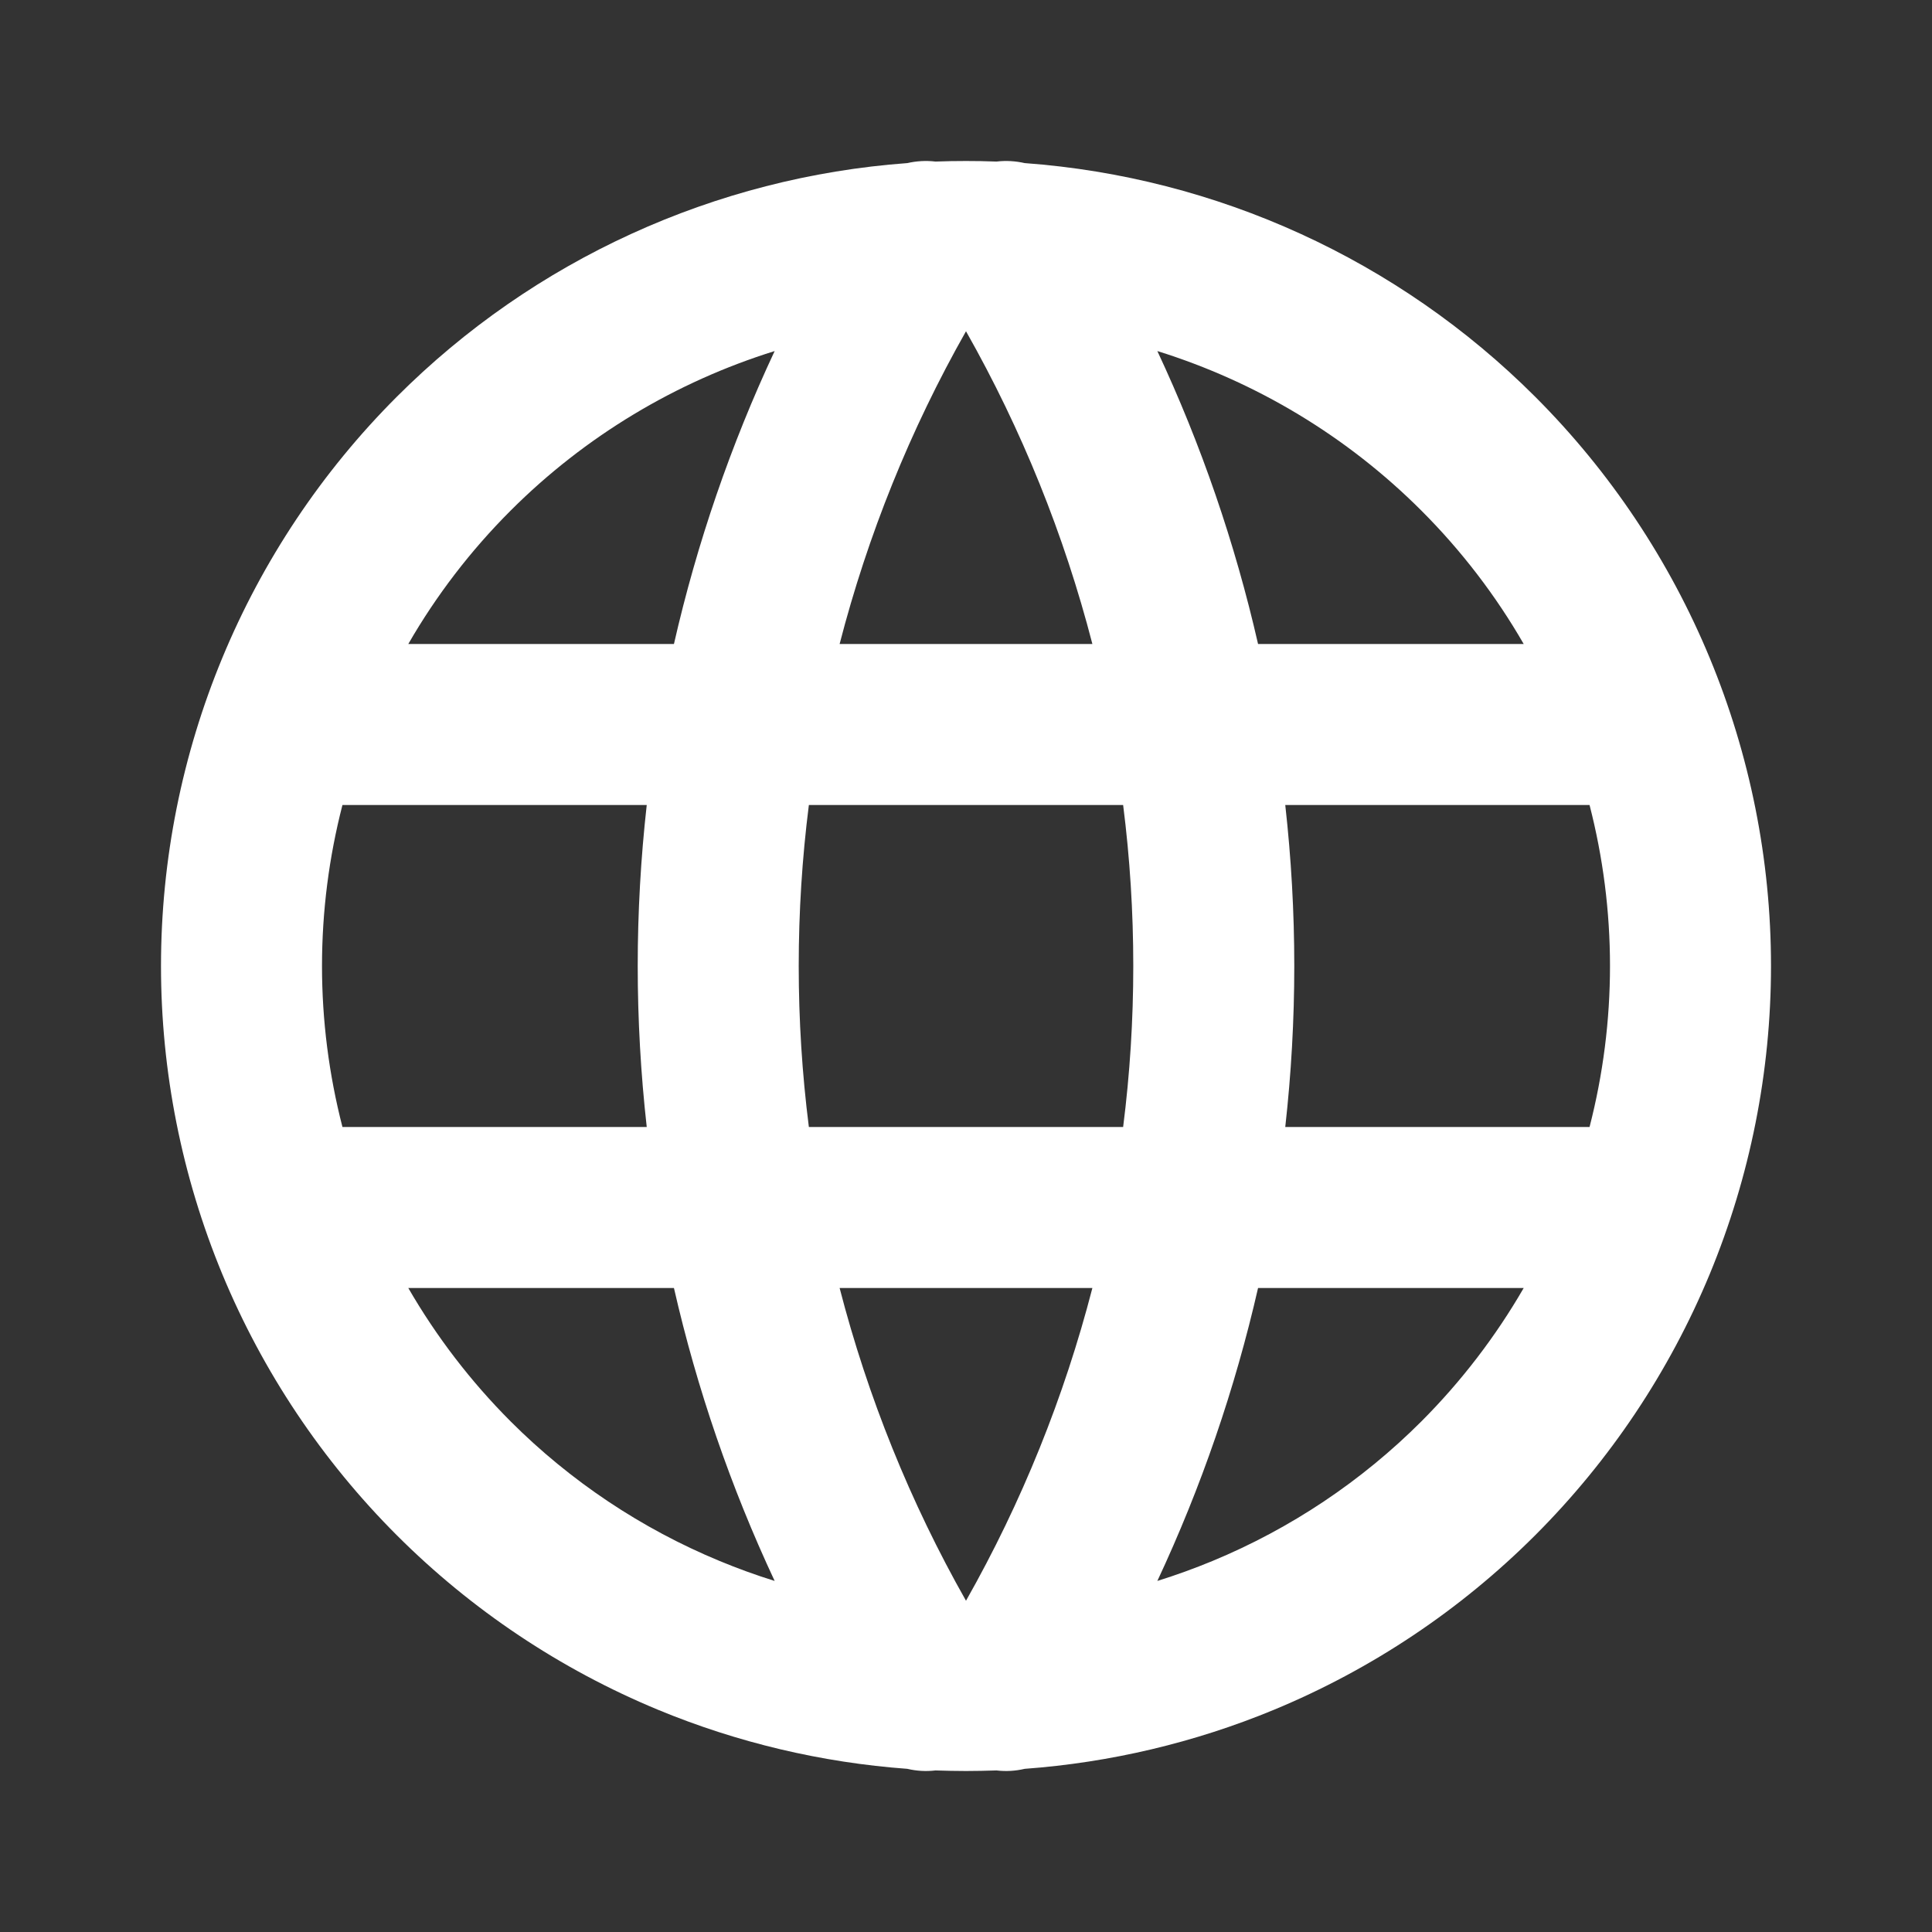 <svg width="24" height="24" viewBox="0 0 24 24" fill="none" xmlns="http://www.w3.org/2000/svg">
<rect x="0" y="0" width="24" height="24" fill="#333333" stroke="none"/>
<path fill-rule="evenodd" clip-rule="evenodd" d="M12.729 2.026C12.615 2 12.496 1.993 12.379 2.007C12.253 2.002 12.127 2 12 2C11.873 2 11.747 2.002 11.621 2.007C11.504 1.993 11.385 2 11.271 2.026C8.885 2.201 6.632 3.226 4.929 4.929C3.054 6.804 2 9.348 2 12C2 13.313 2.259 14.614 2.761 15.827C3.264 17.04 4 18.142 4.929 19.071C5.858 20 6.96 20.736 8.173 21.239C9.161 21.648 10.207 21.895 11.271 21.973C11.385 22 11.504 22.007 11.621 21.993C11.748 21.997 11.874 22 12 22C12.126 22 12.252 21.997 12.379 21.993C12.496 22.007 12.615 22 12.729 21.973C13.793 21.895 14.839 21.648 15.827 21.239C17.04 20.736 18.142 20 19.071 19.071C20 18.142 20.736 17.04 21.239 15.827C21.741 14.614 22 13.313 22 12C22 9.348 20.946 6.804 19.071 4.929C17.368 3.226 15.115 2.201 12.729 2.026ZM9.623 4.361C8.397 4.743 7.268 5.418 6.343 6.343C5.844 6.842 5.418 7.399 5.072 8H8.372C8.658 6.747 9.077 5.527 9.623 4.361ZM10.43 8C10.78 6.646 11.306 5.34 12 4.115C12.694 5.34 13.22 6.646 13.57 8H10.43ZM8.034 10H4.254C4.087 10.648 4 11.319 4 12C4 12.676 4.086 13.348 4.254 14H8.034C7.96 13.338 7.922 12.67 7.922 12C7.922 11.33 7.96 10.662 8.034 10ZM10.048 14C9.964 13.339 9.922 12.671 9.922 12C9.922 11.329 9.964 10.661 10.048 10H13.952C14.036 10.661 14.078 11.329 14.078 12C14.078 12.671 14.036 13.339 13.952 14H10.048ZM8.372 16H5.072C5.421 16.604 5.848 17.161 6.343 17.657C7.086 18.4 7.968 18.989 8.939 19.391C9.163 19.484 9.392 19.567 9.623 19.639C9.077 18.472 8.658 17.252 8.372 16ZM12 19.885C11.306 18.66 10.78 17.354 10.43 16H13.57C13.22 17.354 12.694 18.66 12 19.885ZM14.377 19.639C14.608 19.567 14.837 19.484 15.062 19.391C16.032 18.989 16.914 18.4 17.657 17.657C18.152 17.161 18.579 16.604 18.928 16H15.628C15.342 17.252 14.923 18.472 14.377 19.639ZM15.966 14H19.746C19.914 13.348 20 12.676 20 12C20 11.319 19.913 10.648 19.746 10H15.966C16.04 10.662 16.078 11.33 16.078 12C16.078 12.67 16.04 13.338 15.966 14ZM15.628 8H18.928C18.582 7.399 18.156 6.842 17.657 6.343C16.732 5.418 15.603 4.743 14.377 4.361C14.923 5.527 15.342 6.747 15.628 8Z" fill="white"/>
</svg>

